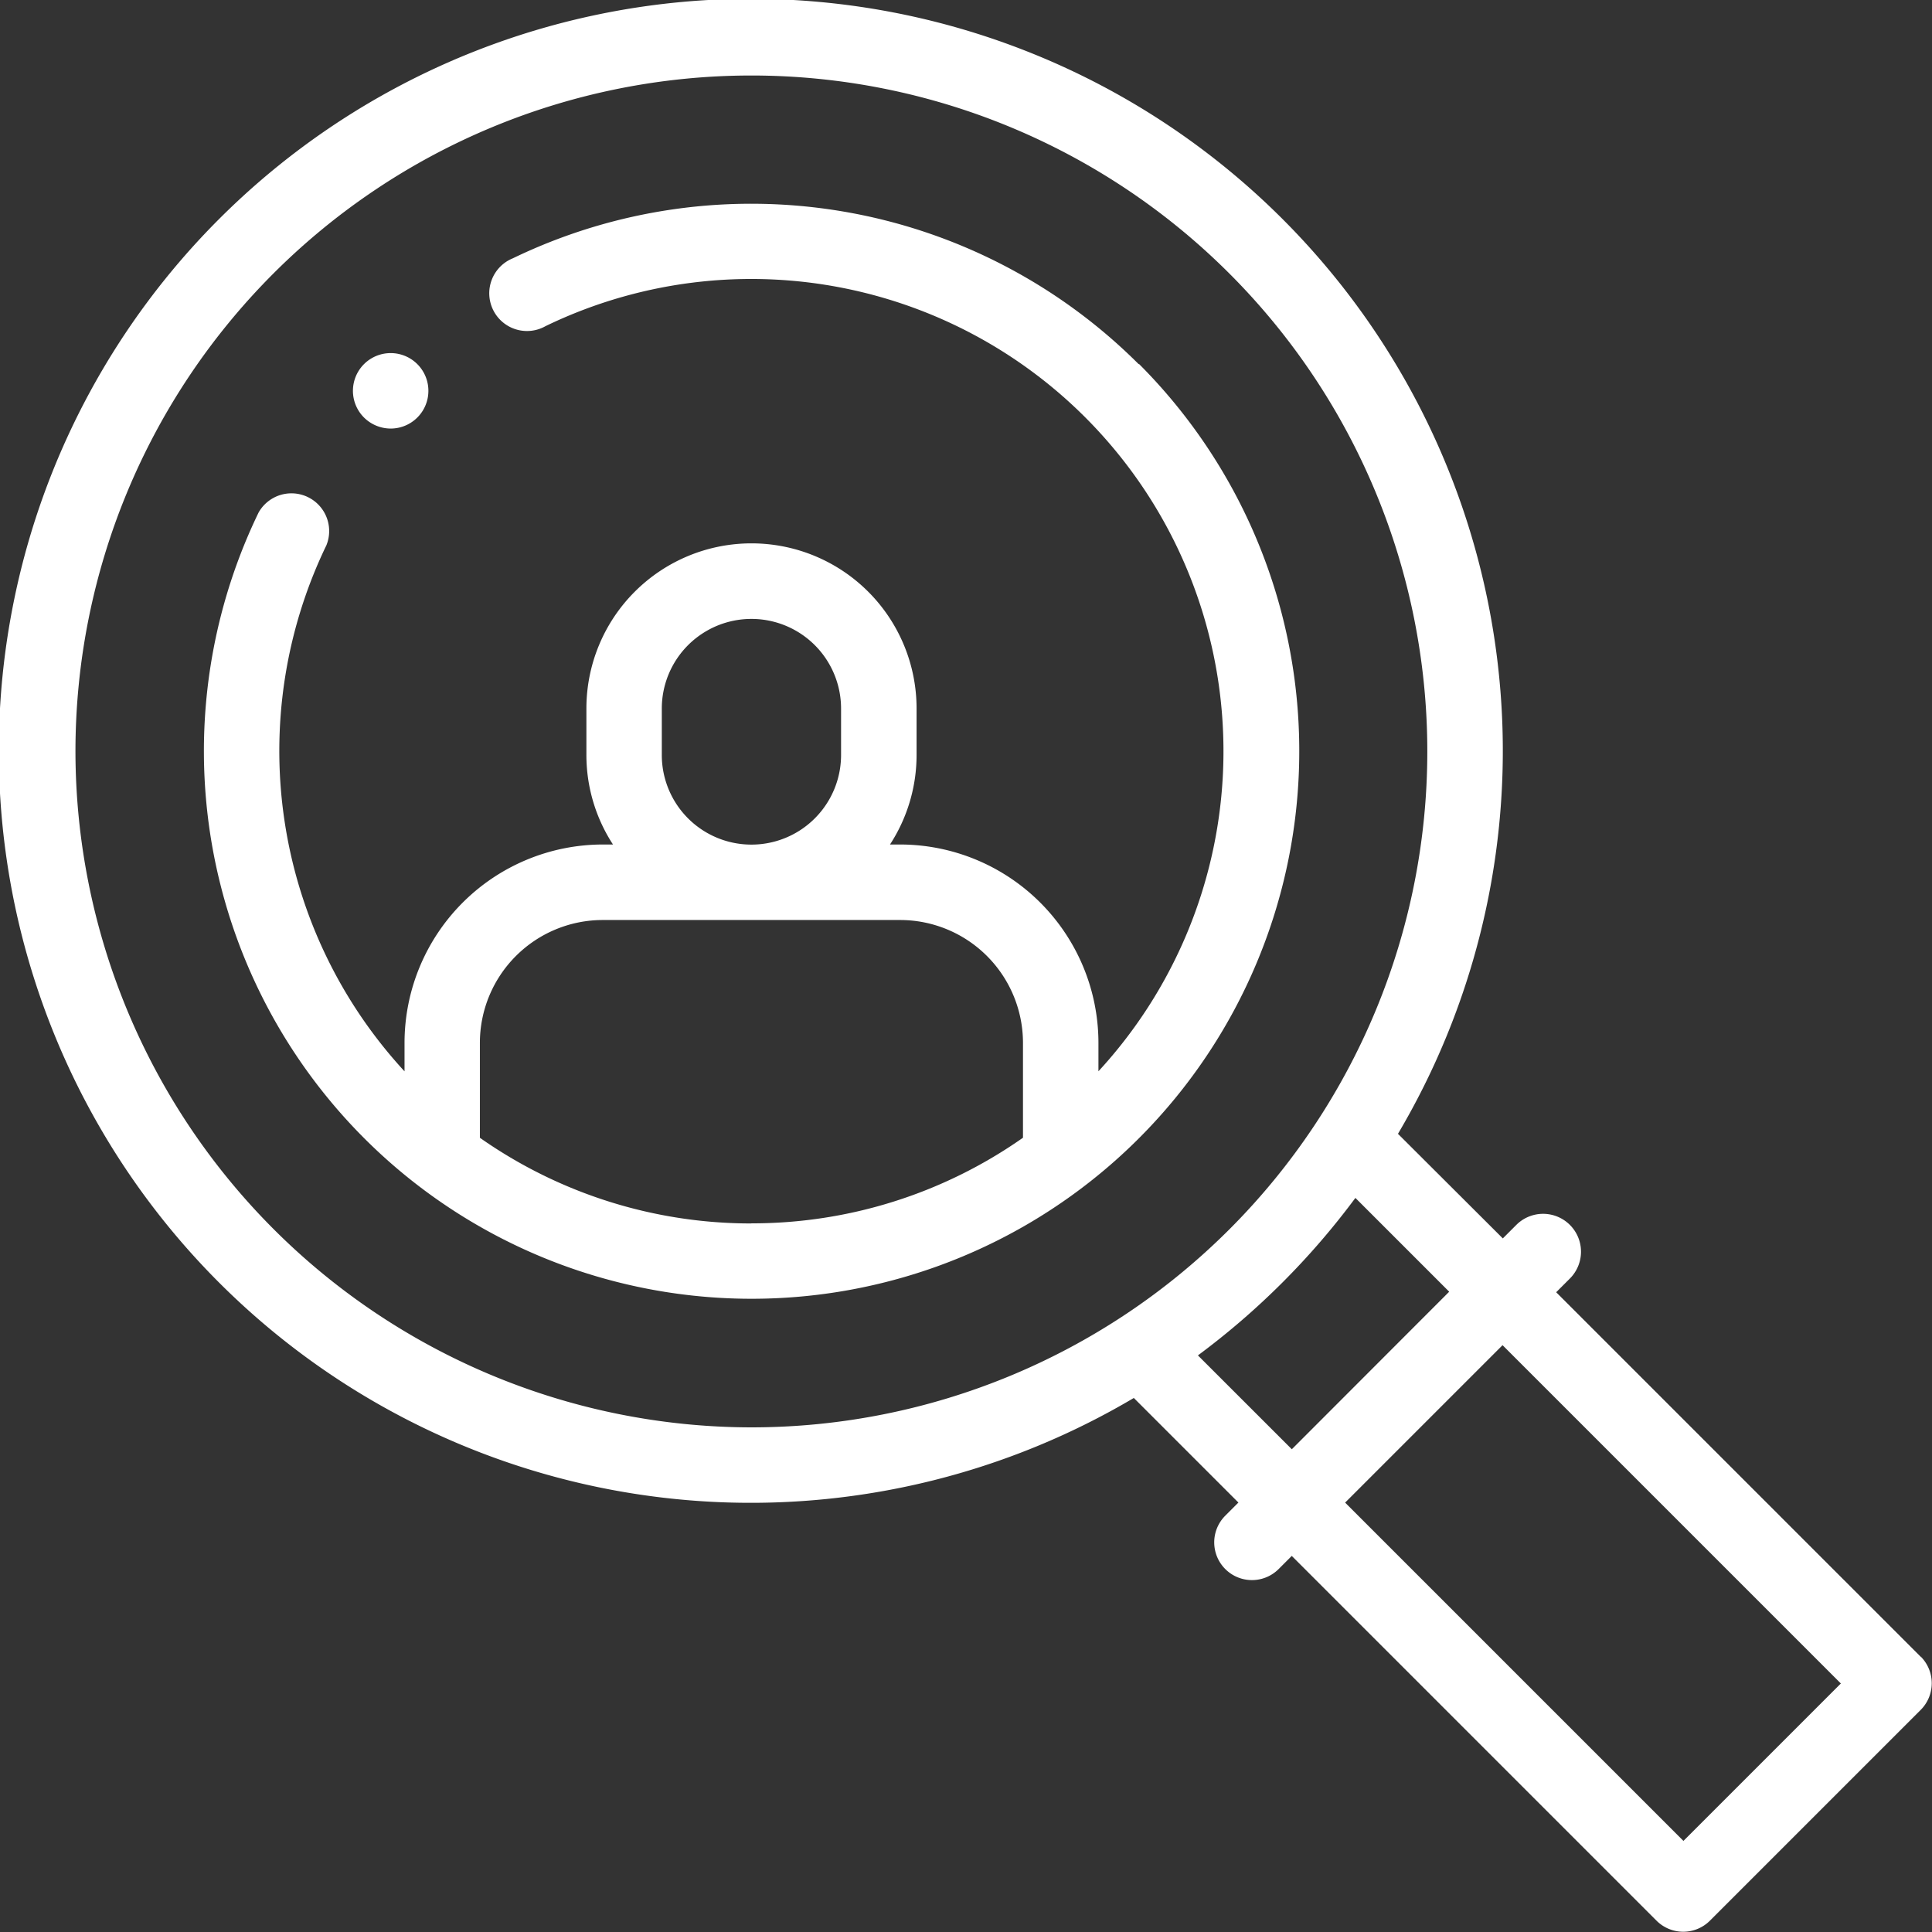 <svg xmlns="http://www.w3.org/2000/svg" width="37.075" height="37.075" viewBox="0 0 37.075 37.075">
  <rect x="0" y="0" width="37.075" height="37.075" fill="#333333" stroke="none"/>
  <g id="Group_222" data-name="Group 222" transform="translate(0 -0.002)">
    <g id="Group_221" data-name="Group 221" transform="translate(0 0.002)">
      <g id="Group_220" data-name="Group 220">
        <g id="Group_219" data-name="Group 219">
          <path id="Path_4916" data-name="Path 4916" d="M36.863,31.8l-7-7,.261-.261A.724.724,0,1,0,29.1,23.506l-.261.261L26.827,21.76a14.431,14.431,0,1,0-5.069,5.069l2.007,2.007-.252.252a.724.724,0,1,0,1.024,1.024l.252-.252,7,7a.724.724,0,0,0,1.024,0l4.045-4.045a.724.724,0,0,0,0-1.024ZM1.448,14.422A12.971,12.971,0,1,1,14.42,27.393,12.986,12.986,0,0,1,1.448,14.422Zm21.54,11.59A14.54,14.54,0,0,0,26.01,22.99l1.8,1.8L24.79,27.813Zm9.317,9.317-6.492-6.492,3.021-3.021,6.492,6.492Z" transform="translate(0 -0.002)" fill="#fff"/>
          <path id="Path_4917" data-name="Path 4917" d="M71.933,57.071a10.518,10.518,0,0,0-12.012-2.03.724.724,0,1,0,.631,1.3,9.062,9.062,0,0,1,10.609,14.3v-.552a3.809,3.809,0,0,0-3.8-3.8h-.2a3.149,3.149,0,0,0,.51-1.72v-.891a3.168,3.168,0,1,0-6.336,0v.891a3.148,3.148,0,0,0,.51,1.72h-.2a3.809,3.809,0,0,0-3.8,3.8v.553a9.069,9.069,0,0,1-1.5-10.094.724.724,0,0,0-1.3-.631,10.51,10.51,0,1,0,16.893-2.851Zm-9.151,7.5v-.891a1.72,1.72,0,1,1,3.44,0v.891a1.72,1.72,0,1,1-3.44,0Zm1.72,8.99a9.05,9.05,0,0,1-5.211-1.644V70.094a2.359,2.359,0,0,1,2.356-2.356h5.71a2.359,2.359,0,0,1,2.356,2.356v1.822A9.045,9.045,0,0,1,64.5,73.559Z" transform="translate(-50.082 -50.083)" fill="#fff"/>
          <path id="Path_4918" data-name="Path 4918" d="M94.3,95.027a.724.724,0,1,0-.512-.212A.729.729,0,0,0,94.3,95.027Z" transform="translate(-86.803 -86.803)" fill="#fff"/>
        </g>
      </g>
    </g>
  </g>
</svg>

